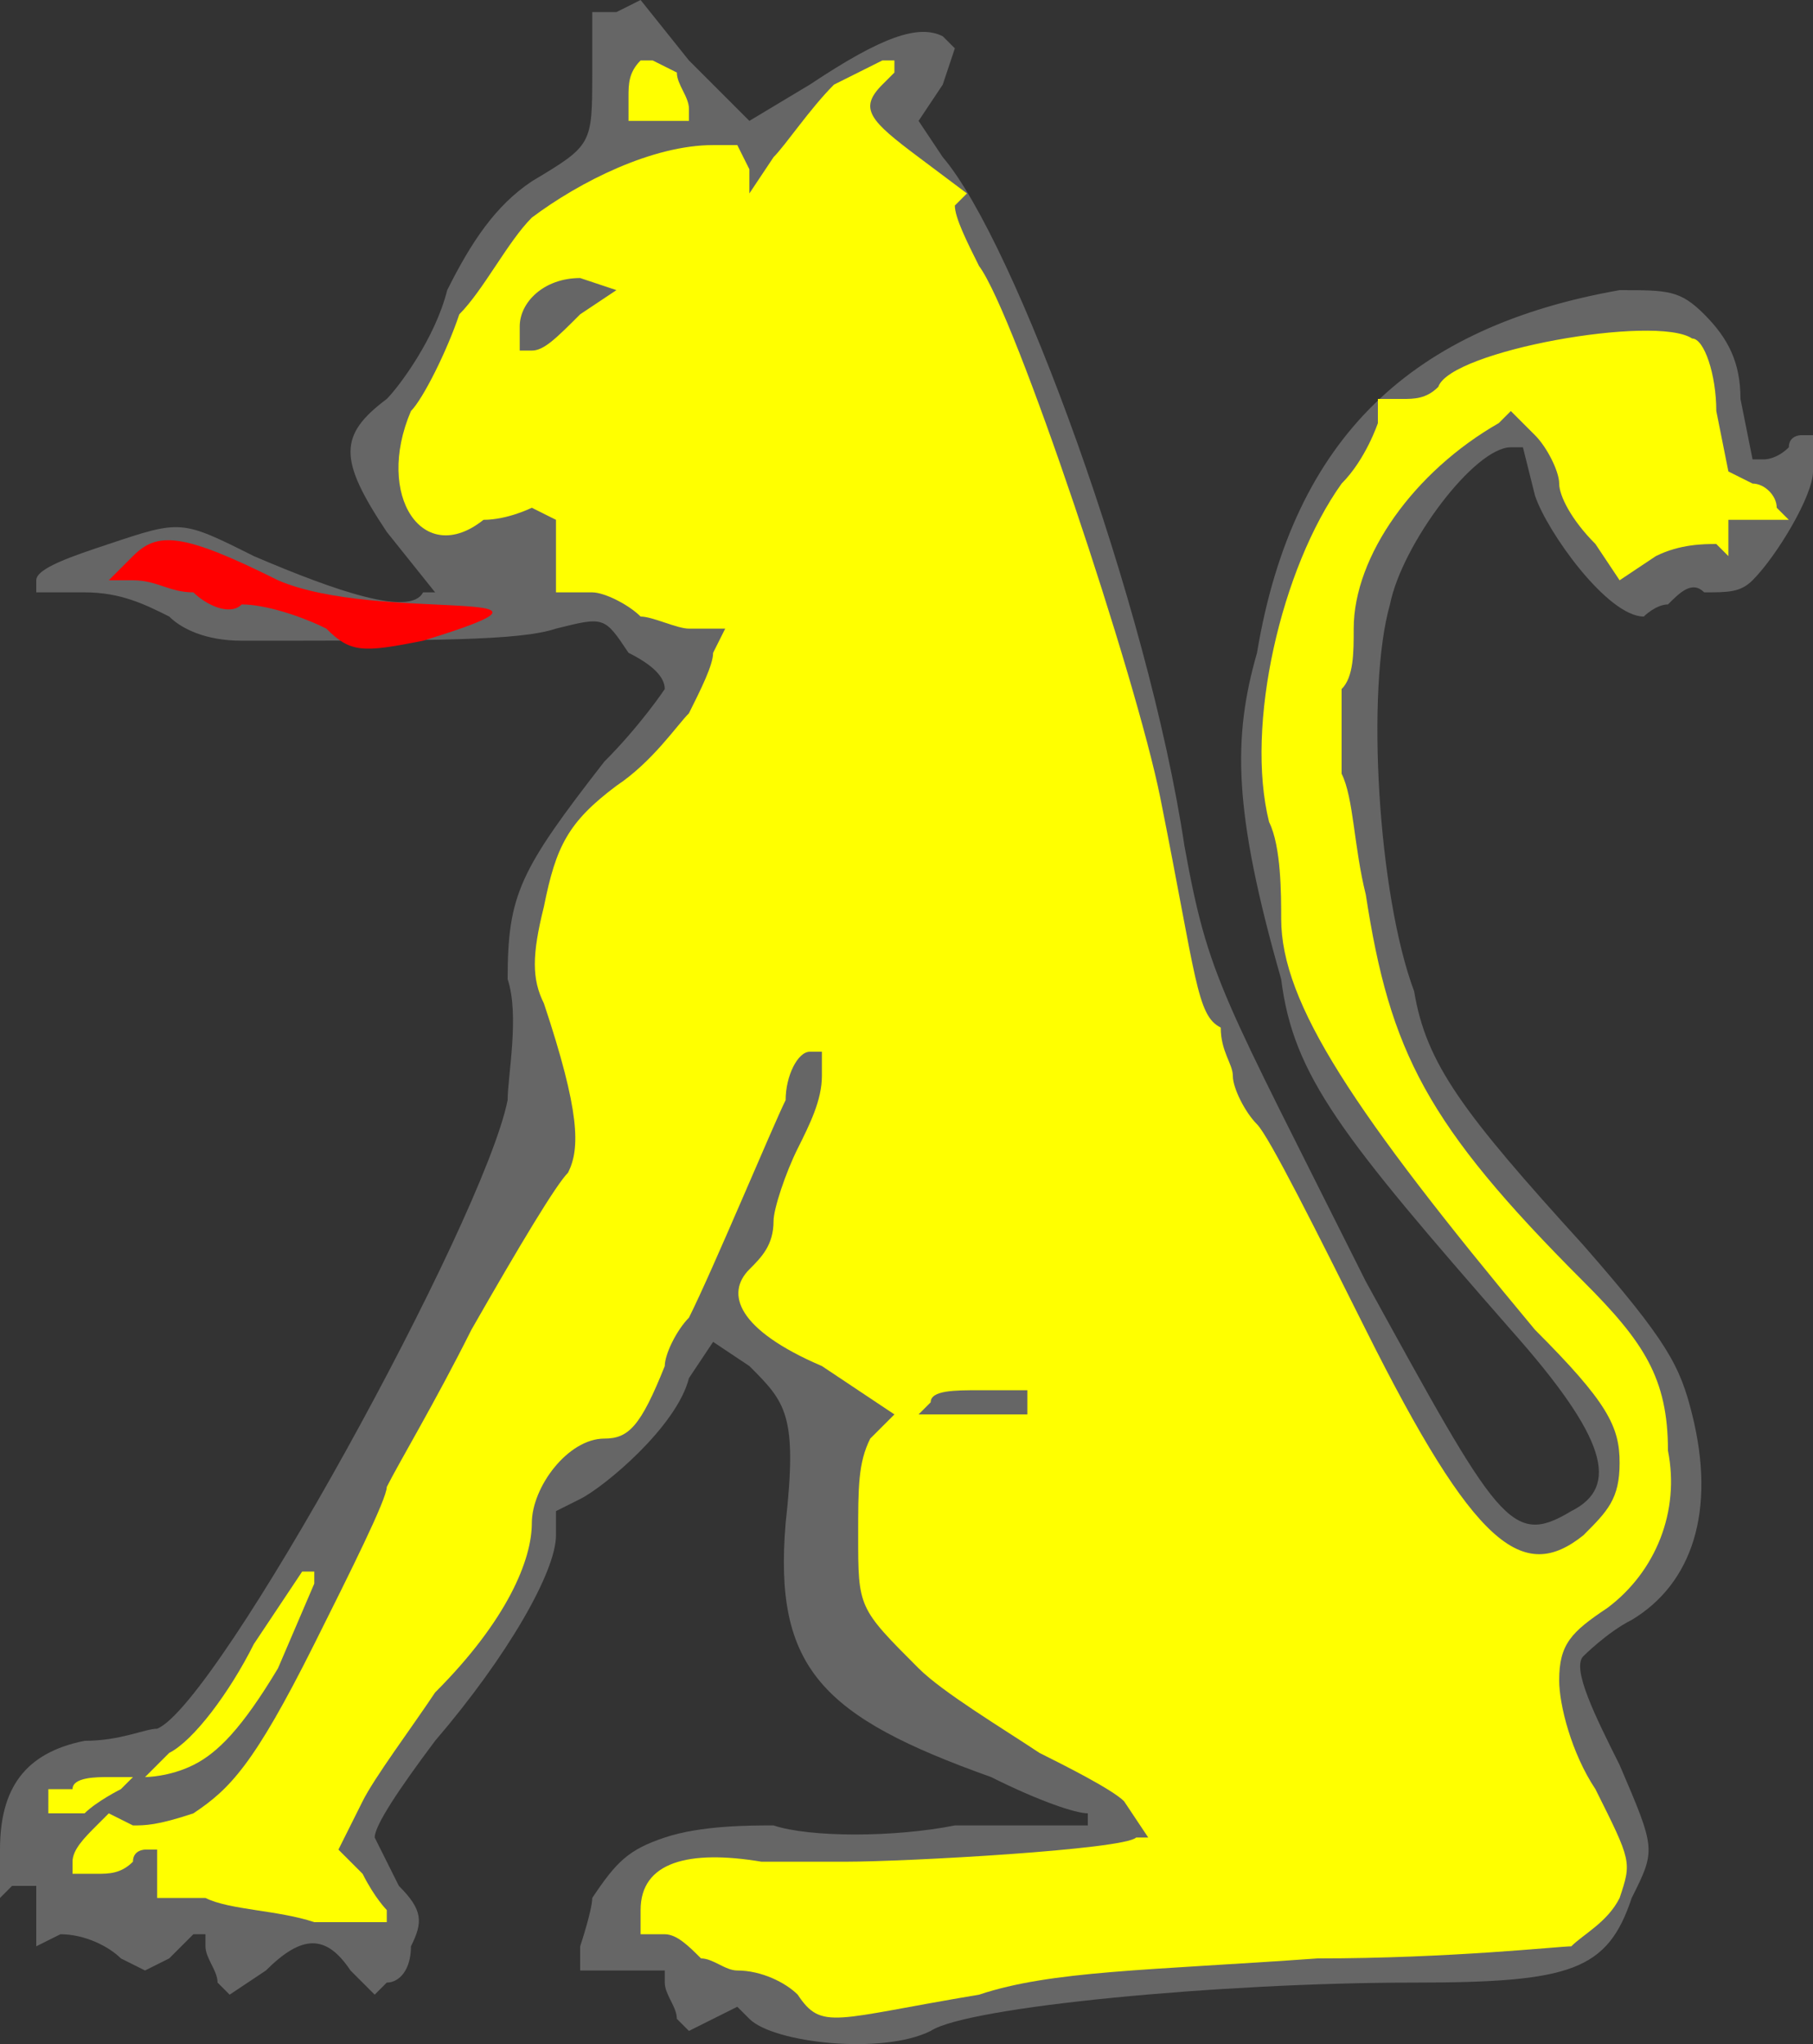 <?xml version="1.0" encoding="UTF-8" standalone="no"?>
<svg
   xmlns:dc="http://purl.org/dc/elements/1.1/"
   xmlns:cc="http://creativecommons.org/ns#"
   xmlns:rdf="http://www.w3.org/1999/02/22-rdf-syntax-ns#"
   xmlns:svg="http://www.w3.org/2000/svg"
   xmlns="http://www.w3.org/2000/svg"
   id="svg10"
   preserveAspectRatio="xMidYMid meet"
   viewBox="0 0 150 169.09"
   height="169.09"
   width="150"
   version="1.0">
  <rect x="0" y="0" width="150" height="169.09" fill="#333333" stroke="none"/>

  <path
     d="m 62,167 -1,-1 -2,1 -2,1 -1,-1 c 0,-1 -1,-2 -1,-3 v -1 h -3 -4 v -2 c 0,0 1,-3 1,-4 2,-3 3,-4 6,-5 3,-1 7,-1 9,-1 3,1 10,1 15,0 h 11 v -1 c -1,0 -4,-1 -8,-3 -14,-5 -18,-9 -17,-21 1,-9 0,-10 -3,-13 l -3,-2 -2,3 c -1,4 -7,9 -9,10 l -2,1 v 2 c 0,3 -4,10 -10,17 -3,4 -5,7 -5,8 l 2,4 c 2,2 2,3 1,5 0,2 -1,3 -2,3 l -1,1 -2,-2 c -2,-3 -4,-3 -7,0 l -3,2 -1,-1 c 0,-1 -1,-2 -1,-3 v -1 h -1 l -2,2 -2,1 -2,-1 c -1,-1 -3,-2 -5,-2 l -2,1 v -3 -2 H 1 l -1,1 v -4 c 0,-5 2,-8 7,-9 3,0 5,-1 6,-1 5,-2 27,-42 29,-52 0,-2 1,-7 0,-10 0,-7 1,-9 8,-18 3,-3 5,-6 5,-6 0,-1 -1,-2 -3,-3 -2,-3 -2,-3 -6,-2 -3,1 -10,1 -26,1 -3,0 -5,-1 -6,-2 -2,-1 -4,-2 -7,-2 H 3 v -1 c 0,-1 3,-2 6,-3 6,-2 6,-2 12,1 7,3 13,5 14,3 h 1 l -4,-5 c -4,-6 -4,-8 0,-11 1,-1 4,-5 5,-9 2,-4 4,-7 7,-9 5,-3 5,-3 5,-9 V 1 h 2 l 2,-1 4,5 5,5 5,-3 C 73,3 76,2 78,3 l 1,1 -1,3 -2,3 2,3 c 6,7 17,37 20,57 2,11 3,12 15,36 11,20 12,22 17,19 4,-2 3,-6 -5,-15 -14,-16 -18,-21 -19,-29 -4,-14 -4,-20 -2,-27 3,-18 13,-27 30,-30 4,0 5,0 7,2 2,2 3,4 3,7 l 1,5 h 1 c 0,0 1,0 2,-1 0,-1 1,-1 1,-1 h 1 v 3 c 0,2 -3,7 -5,9 -1,1 -2,1 -4,1 -1,-1 -2,0 -3,1 -1,0 -2,1 -2,1 -3,0 -8,-7 -9,-10 l -1,-4 h -1 c -3,0 -9,8 -10,13 -2,7 -1,24 2,32 1,6 4,10 14,21 7,8 8,10 9,14 2,8 0,14 -5,17 -2,1 -4,3 -4,3 -1,1 1,5 3,9 3,7 3,7 1,11 -2,6 -5,7 -18,7 -16,0 -37,2 -40,4 -4,2 -13,1 -15,-1 z"
     id="outline"
     style="fill:#666666;stroke:none" />
  <g
     transform="translate(-66,-75)"
     style="fill:#ff0000"
     id="langued">
    <path
       d="m 93,127 c -2,-1 -5,-2 -7,-2 -1,1 -3,0 -4,-1 -2,0 -3,-1 -5,-1 h -2 l 2,-2 c 2,-2 4,-2 12,2 8.306,3.594 27.223,0.33 12,5 -5,1 -6,1 -8,-1 z"
       id="path4"
       style="fill:#ff0000;stroke:none" />
  </g>
  <g
     transform="translate(-66,-75)"
     id="body">
    <path
       d="m 132,240 c -1,-1 -3,-2 -5,-2 -1,0 -2,-1 -3,-1 -1,-1 -2,-2 -3,-2 h -2 v -2 c 0,-4 4,-5 10,-4 2,0 6,0 7,0 5,0 23,-1 24,-2 h 1 l -2,-3 c -1,-1 -5,-3 -7,-4 -3,-2 -8,-5 -10,-7 -5,-5 -5,-5 -5,-11 0,-4 0,-6 1,-8 l 2,-2 v 0 c 0,0 -3,-2 -6,-4 -7,-3 -8,-6 -6,-8 1,-1 2,-2 2,-4 0,-1 1,-4 2,-6 1,-2 2,-4 2,-6 v -2 h -1 c -1,0 -2,2 -2,4 -1,2 -6,14 -8,18 -1,1 -2,3 -2,4 -2,5 -3,6 -5,6 -3,0 -6,4 -6,7 0,3 -2,8 -8,14 -2,3 -5,7 -6,9 l -2,4 2,2 c 1,2 2,3 2,3 v 1 h -6 c -3,-1 -7,-1 -9,-2 h -4 v -2 -2 h -1 c 0,0 -1,0 -1,1 -1,1 -2,1 -3,1 h -2 v -1 c 0,-1 1,-2 2,-3 l 1,-1 2,1 c 1,0 2,0 5,-1 3,-2 5,-4 10,-14 3,-6 6,-12 6,-13 1,-2 4,-7 7,-13 4,-7 7,-12 8,-13 1,-2 1,-5 -2,-14 -1,-2 -1,-4 0,-8 1,-5 2,-7 6,-10 3,-2 5,-5 6,-6 1,-2 2,-4 2,-5 l 1,-2 h -3 c -1,0 -3,-1 -4,-1 -1,-1 -3,-2 -4,-2 h -3 v -3 -3 l -2,-1 c 0,0 -2,1 -4,1 -5,4 -9,-2 -6,-9 1,-1 3,-5 4,-8 2,-2 4,-6 6,-8 4,-3 10,-6 15,-6 h 2 l 1,2 v 2 l 2,-3 c 1,-1 3,-4 5,-6 l 4,-2 h 1 v 1 l -1,1 c -2,2 -1,3 3,6 l 4,3 -1,1 c 0,1 1,3 2,5 3,4 13,34 15,44 3,15 3,18 5,19 0,2 1,3 1,4 0,1 1,3 2,4 1,1 5,9 9,17 9,18 13,21 18,17 2,-2 3,-3 3,-6 0,-3 -1,-5 -7,-11 -15,-18 -21,-27 -21,-34 0,-2 0,-6 -1,-8 -2,-8 1,-21 6,-28 2,-2 3,-5 3,-5 v -2 h 2 c 1,0 2,0 3,-1 1,-3 18,-6 21,-4 1,0 2,3 2,6 l 1,5 2,1 c 1,0 2,1 2,2 l 1,1 h -3 -2 v 2 1 l -1,-1 c -1,0 -3,0 -5,1 l -3,2 -2,-3 c -2,-2 -3,-4 -3,-5 0,-1 -1,-3 -2,-4 l -2,-2 -1,1 c -7,4 -12,11 -12,17 0,2 0,4 -1,5 0,2 0,4 0,7 1,2 1,6 2,10 2,13 5,19 18,32 5,5 7,8 7,14 1,5 -1,10 -5,13 -3,2 -4,3 -4,6 0,2 1,6 3,9 3,6 3,6 2,9 -1,2 -3,3 -4,4 -1,0 -10,1 -21,1 -14,1 -22,1 -28,3 -12,2 -13,3 -15,0 z m 19,-49 v -1 h -4 c -2,0 -4,0 -4,1 l -1,1 h 4 5 z m -37,-90 3,-2 -3,-1 c -3,0 -5,2 -5,4 v 2 h 1 c 1,0 2,-1 4,-3 z M 70,224 v -1 h 2 c 0,-1 2,-1 3,-1 h 2 l -1,1 c 0,0 -2,1 -3,2 h -3 z m 10,-4 c 2,-1 5,-5 7,-9 l 4,-6 h 1 v 1 l -3,7 c -3,5 -5,7 -7,8 -2,1 -4,1 -4,1 v 0 z M 118,83 c 0,-1 0,-2 1,-3 h 1 l 2,1 c 0,1 1,2 1,3 v 1 h -2 -3 z"
       id="path6"
       style="fill:#ffff00;stroke:none" />
  </g>
</svg>
